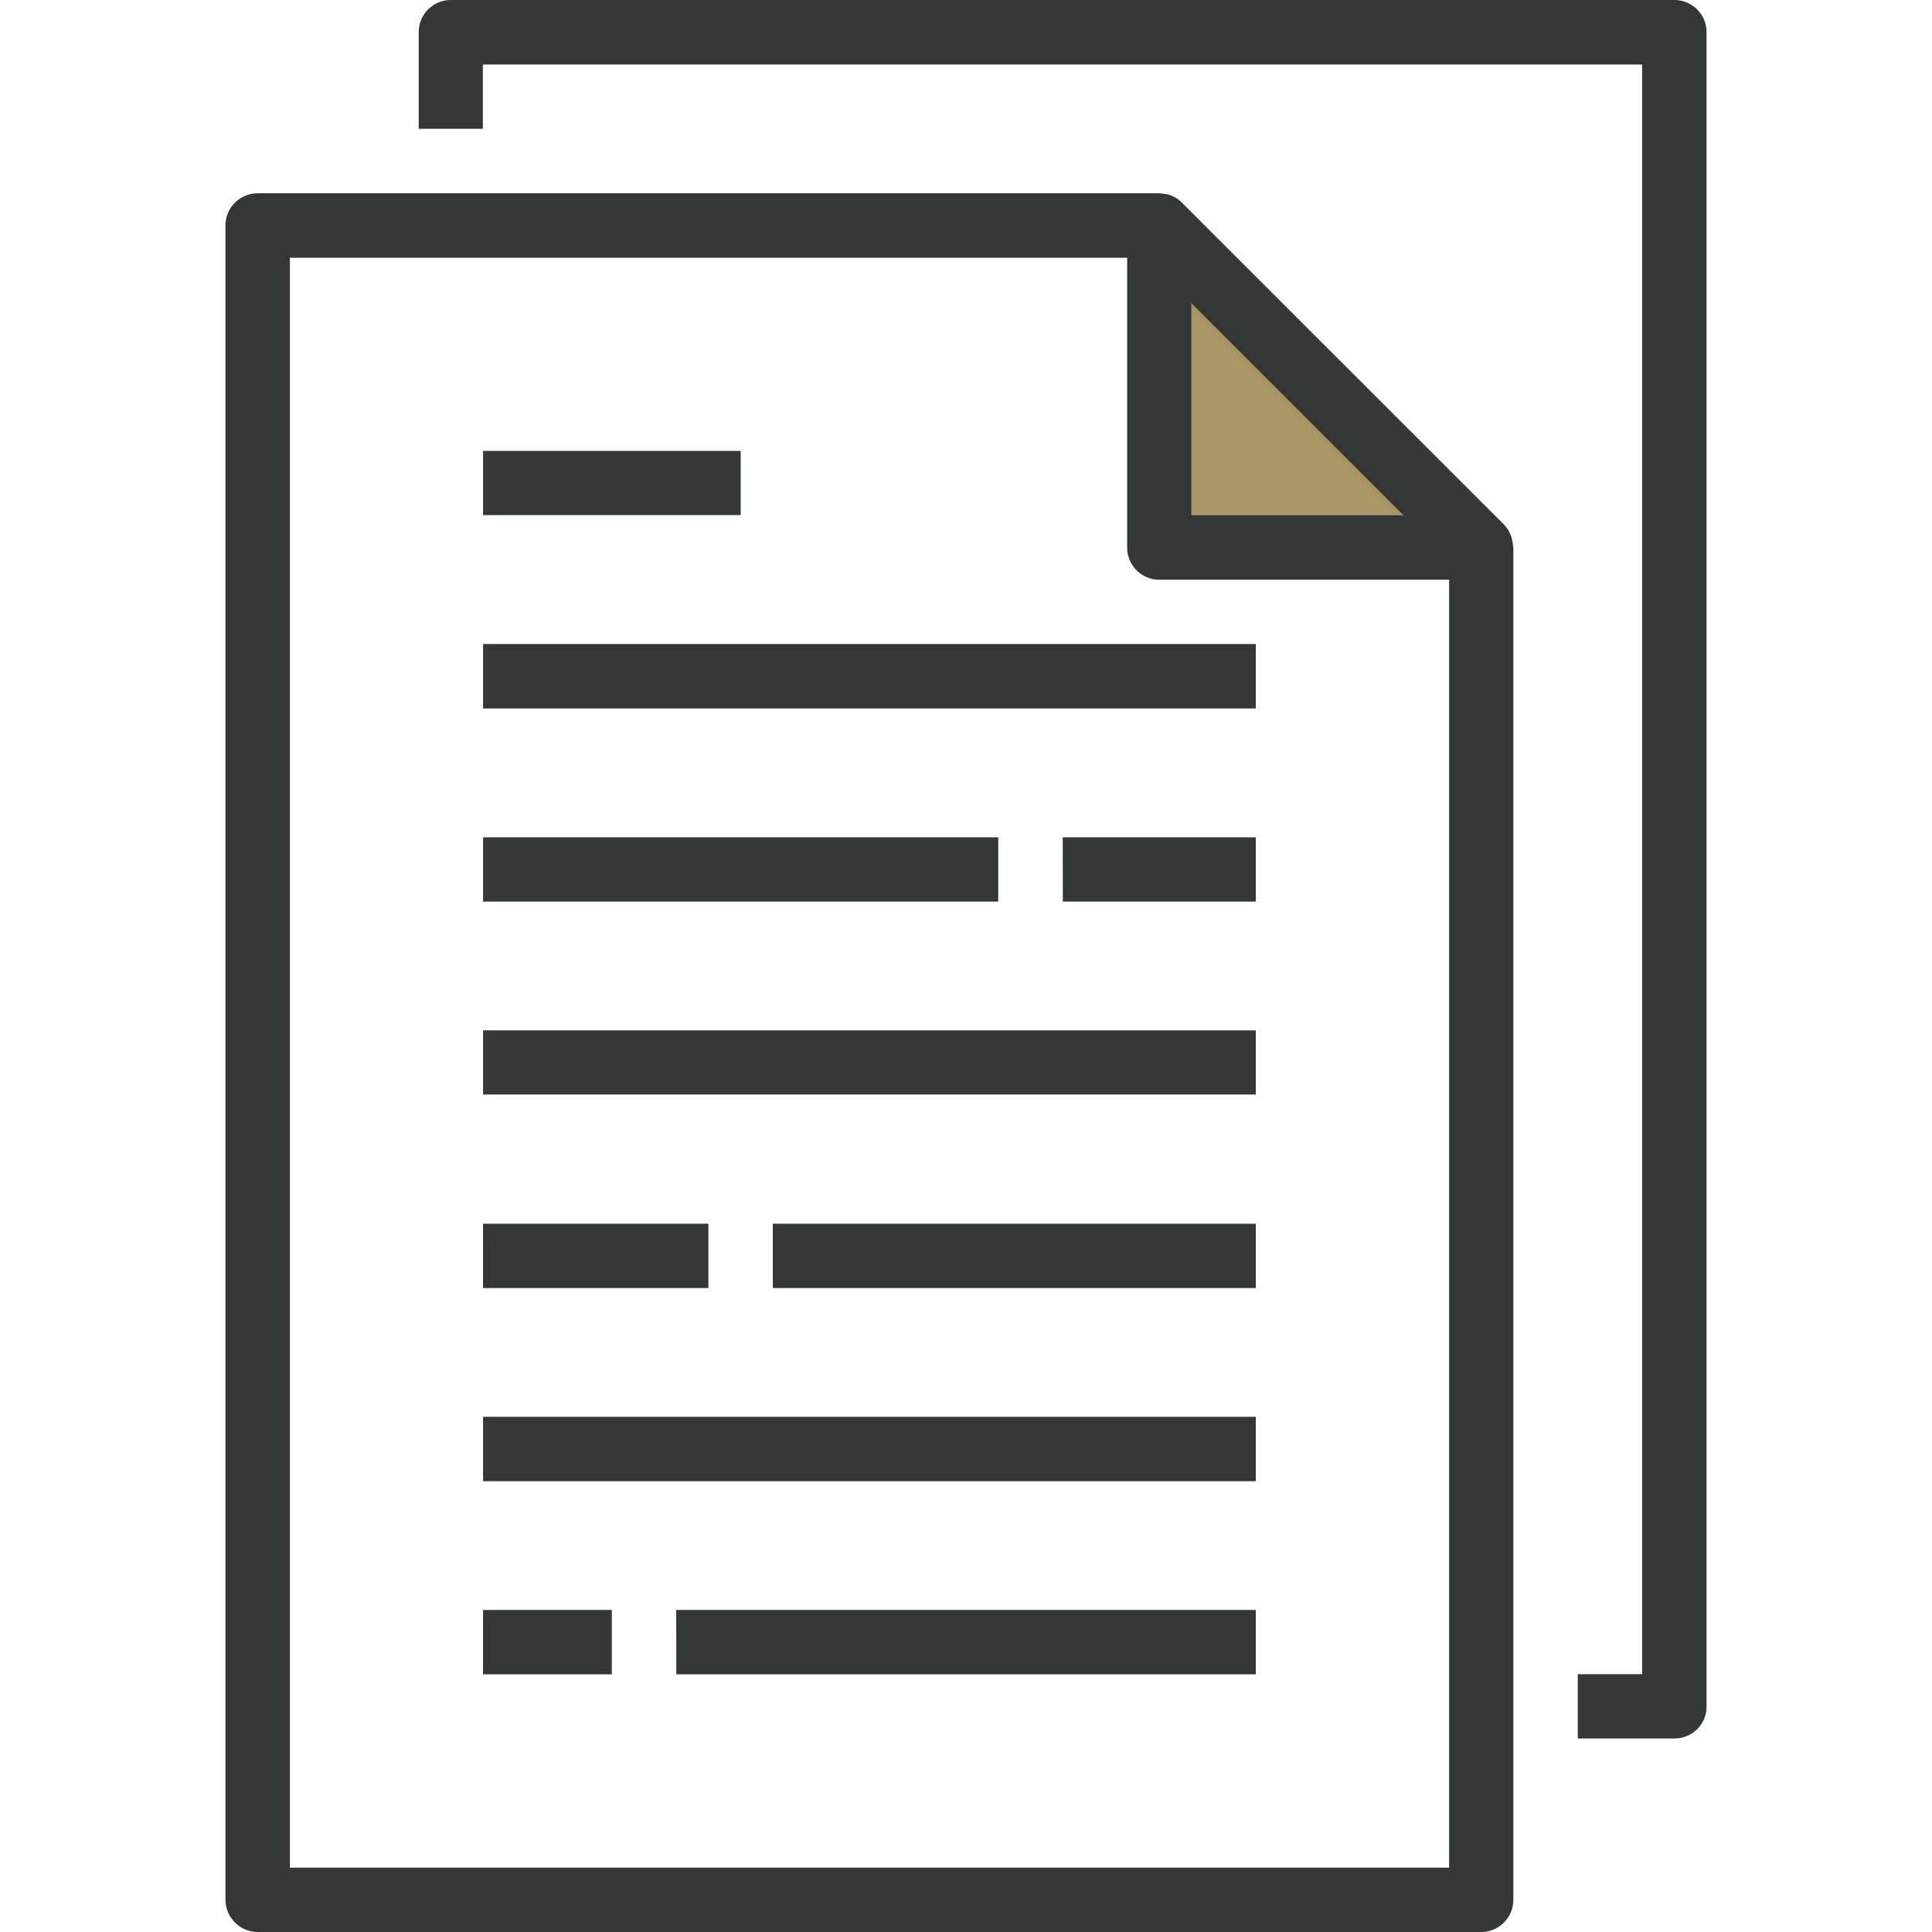 <?xml version="1.0" encoding="utf-8"?>
<!-- Generator: Adobe Illustrator 16.0.0, SVG Export Plug-In . SVG Version: 6.00 Build 0)  -->
<!DOCTYPE svg PUBLIC "-//W3C//DTD SVG 1.1//EN" "http://www.w3.org/Graphics/SVG/1.1/DTD/svg11.dtd">
<svg version="1.1" id="Layer_1" xmlns="http://www.w3.org/2000/svg" xmlns:xlink="http://www.w3.org/1999/xlink" x="0px" y="0px"
	 width="32px" height="32px" viewBox="0 0 32 32" enable-background="new 0 0 32 32" xml:space="preserve">
<polygon fill="#A99465" points="19.359,4.516 19.359,8.922 24.094,9.078 22.719,7.359 19.578,4.328 "/>
<g>
	<path fill="#333738" d="M3.734,3.733v27.731C3.734,31.758,3.973,32,4.268,32h20.268c0.293,0,0.53-0.242,0.53-0.533v-22.4
		c0-0.014-0.004-0.022-0.006-0.034c-0.004-0.046-0.015-0.092-0.025-0.136c-0.008-0.019-0.012-0.034-0.021-0.051
		c-0.021-0.059-0.061-0.111-0.104-0.158l-5.334-5.332c-0.09-0.092-0.213-0.146-0.344-0.151c-0.008,0.002-0.021-0.004-0.029-0.004
		H4.269C3.975,3.201,3.734,3.438,3.734,3.733L3.734,3.733z M23.244,8.535h-3.512V5.021l3.514,3.514H23.244L23.244,8.535z
		 M4.802,4.269h13.867V9.07c0,0.293,0.239,0.532,0.532,0.532h4.801v21.332h-19.2V4.269z"/>
	<path fill="#333738" d="M26.133,27.732v1.063h1.6c0.295,0,0.533-0.233,0.533-0.528c0-0.002,0-0.002,0-0.002V0.535
		C28.268,0.24,28.029,0.001,27.736,0c0,0,0,0-0.002,0H7.466C7.172,0,6.935,0.238,6.935,0.533v1.6h1.063V1.068h19.201V27.73h-1.068
		L26.133,27.732z"/>
	<path fill="#333738" d="M8.001,10.667H20.8v1.067H8.001V10.667z M8.001,7.468h4.267v1.064H8.001V7.468z M8.001,13.868h8.533v1.065
		H8.001V13.868z M17.602,13.868H20.8v1.065h-3.196L17.602,13.868z M8.001,17.066H20.8v1.063H8.001V17.066z M8.001,23.467H20.8v1.066
		H8.001V23.467z M12.8,20.268h8.001v1.066H12.8V20.268z M8.001,20.268h3.732v1.066H8L8.001,20.268z M8.001,26.666h2.133v1.066H8
		L8.001,26.666z M11.2,26.666h9.6v1.066h-9.598L11.2,26.666z"/>
</g>
</svg>
